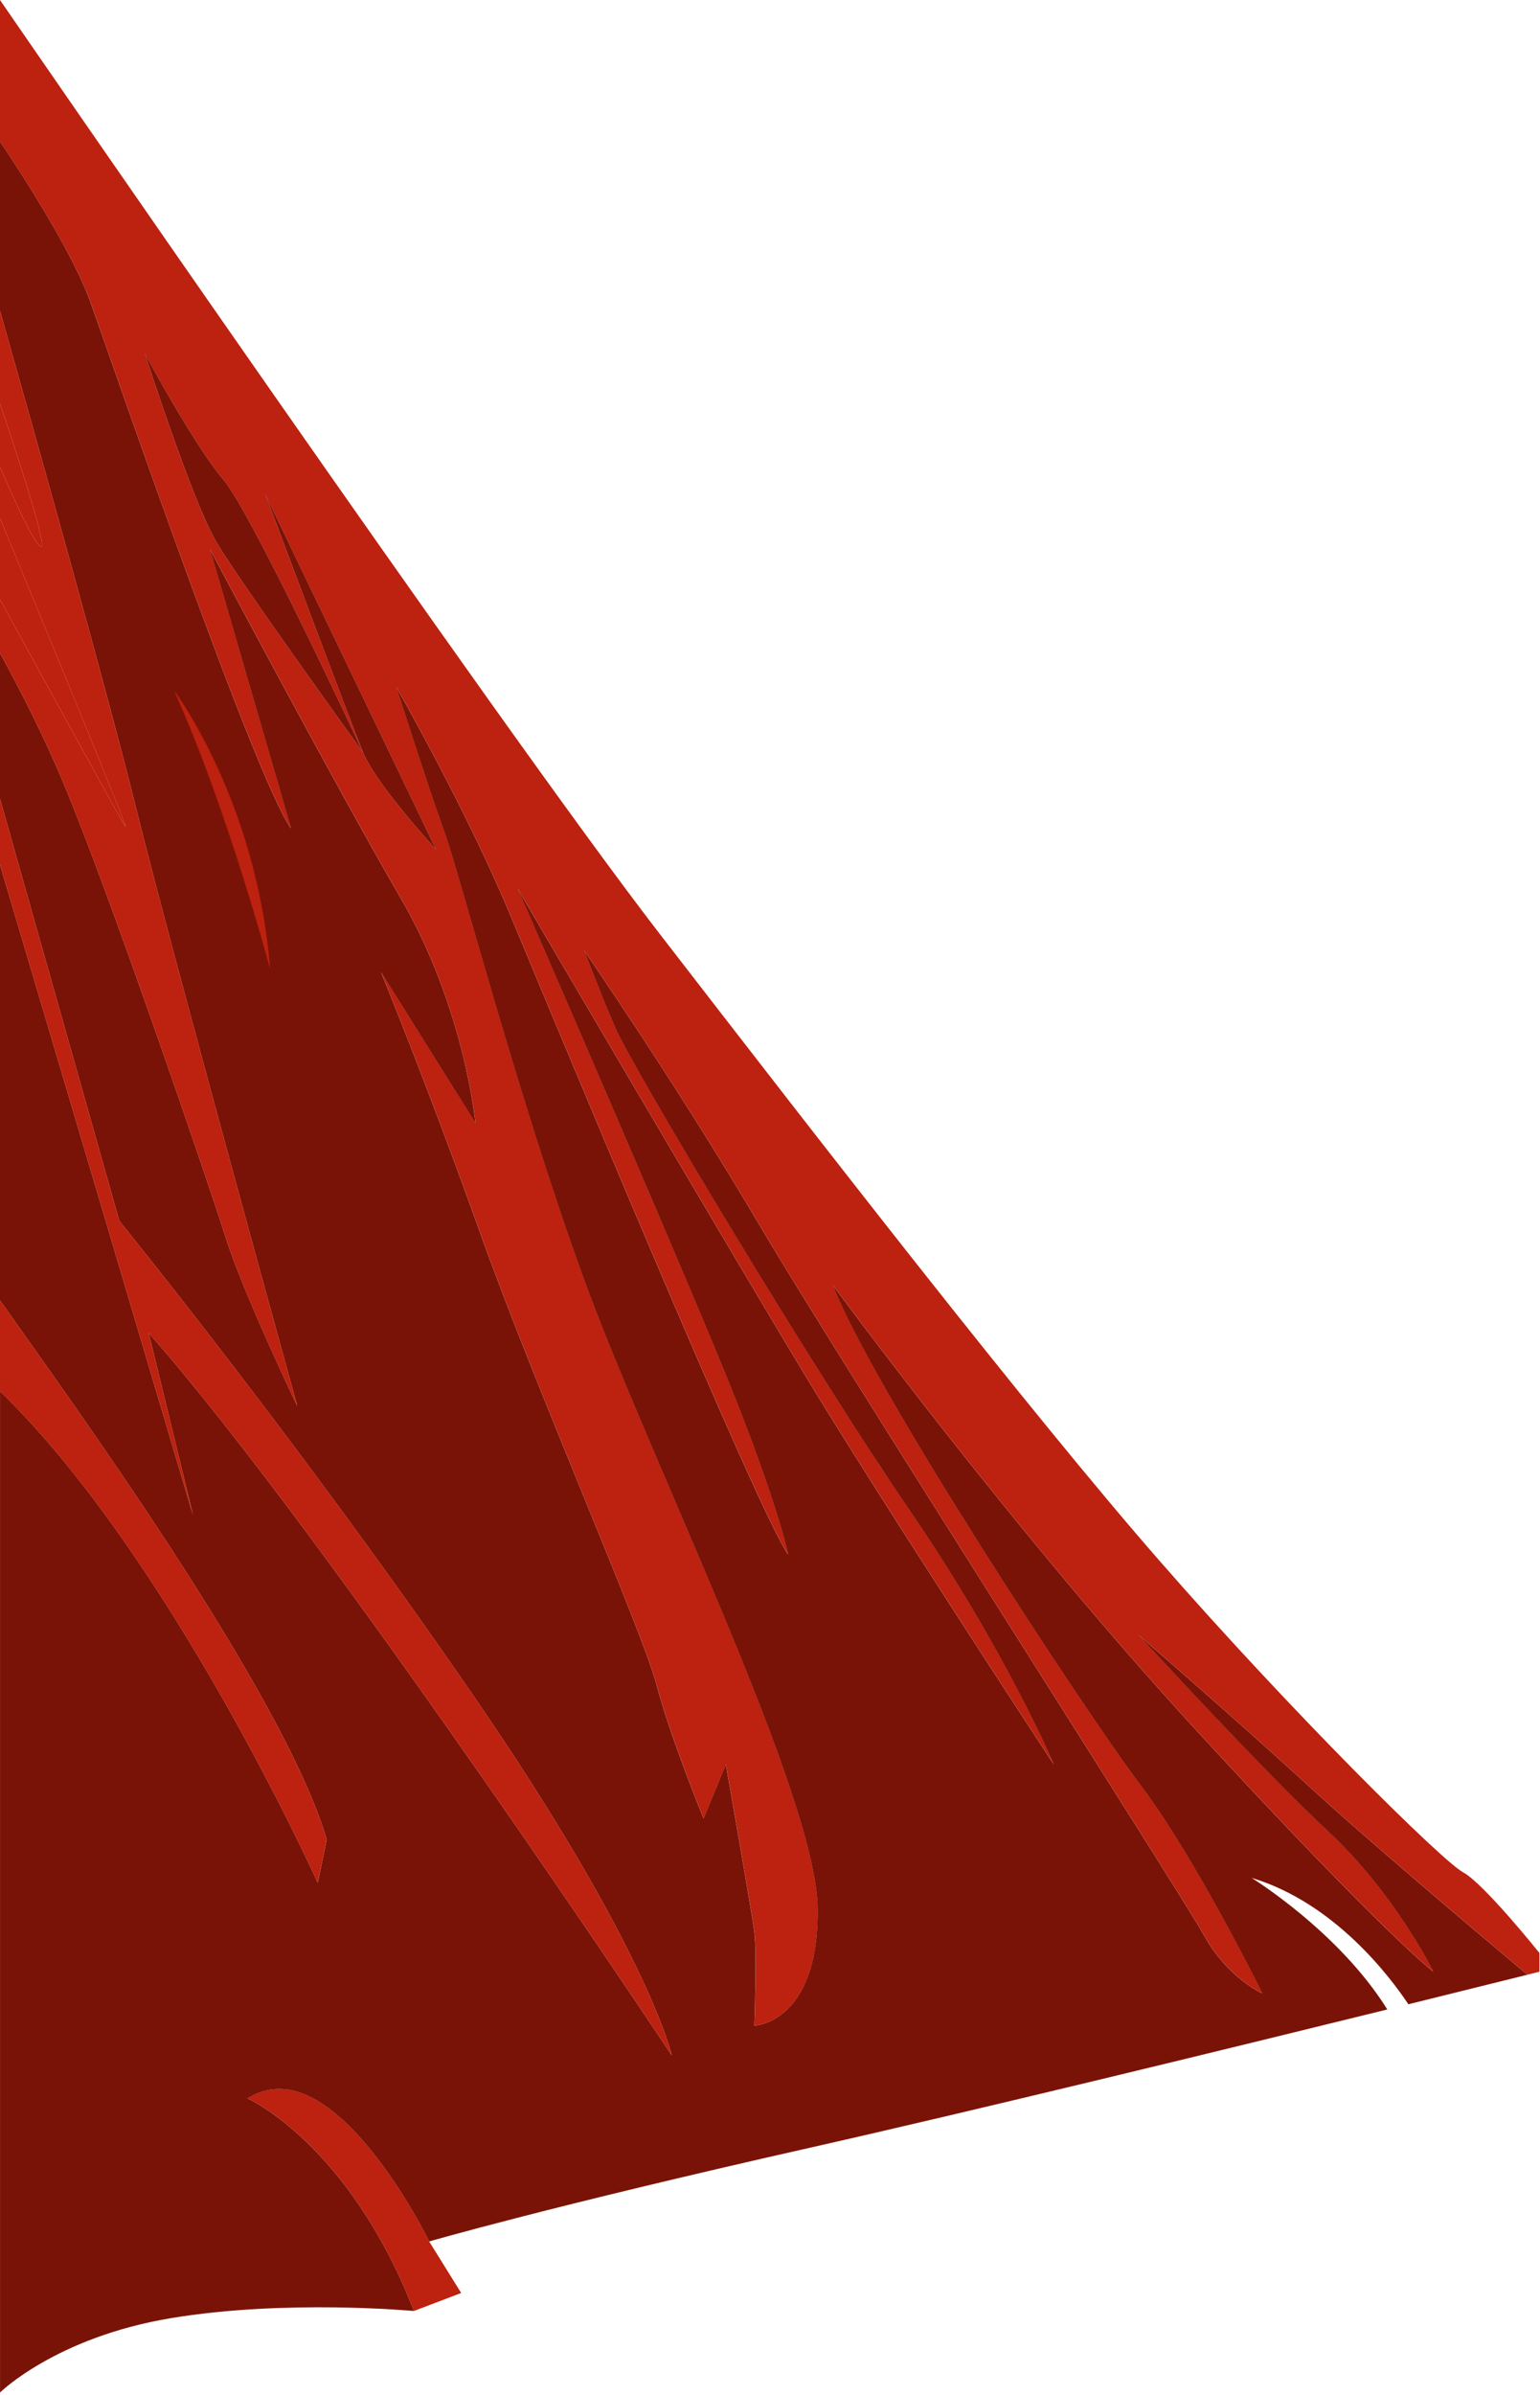 <svg width="556" height="864" viewBox="0 0 556 864" fill="none" xmlns="http://www.w3.org/2000/svg">
<path d="M528.205 675.436C520.695 671.406 466.439 617.785 418.824 563.301C371.209 508.817 295.079 410.519 238.027 336.711C180.986 262.919 0 0 0 0V51.029C9.173 64.697 26.422 91.541 32.684 108.968C41.366 133.187 91.879 280.211 105.071 298.807L75.802 198.053C75.802 198.053 121.489 284.106 144.648 323.89C167.807 363.673 171.675 405.184 171.675 405.184L137.579 350.7C137.579 350.7 153.67 389.619 173.615 445.391C193.561 501.179 231.84 588.096 236.993 607.539C242.147 626.999 254.041 655.977 254.041 655.977L262.08 636.517C262.08 636.517 271.404 689.273 272.374 697.047C273.344 704.838 272.374 730.767 272.374 730.767C272.374 730.767 295.533 729.904 295.218 688.816C294.89 647.729 234.738 527.091 210.937 461.802C187.135 396.513 166.219 316.082 160.423 300.077C154.627 284.073 143.048 247.761 143.048 247.761C143.048 247.761 168.134 291.44 184.552 330.783C200.957 370.126 273.987 546.128 284.596 560.829C284.596 560.829 281.383 545.264 266.906 508.072C252.428 470.88 186.808 320.401 186.808 320.401C186.808 320.401 262.408 449.269 290.077 495.099C317.747 540.928 380.47 636.5 380.47 636.5C380.47 636.5 362.779 594.989 328.671 545.264C294.575 495.539 228.299 385.267 221.861 370.143C215.422 355.019 210.924 342.892 210.924 342.892C210.924 342.892 244.377 391.33 273.974 441.478C303.572 491.644 426.46 683.193 434.826 698.334C443.192 713.475 455.742 719.098 455.742 719.098C455.742 719.098 431.613 670.237 411.667 643.85C391.721 617.48 314.194 499.418 300.674 463.53C300.674 463.53 365.98 552.614 432.898 625.254C499.817 697.894 517.507 711.308 517.507 711.308C517.507 711.308 503.672 683.193 479.543 660.719C455.414 638.244 411.025 589.807 411.025 589.807C411.025 589.807 443.192 617.48 473.432 645.154C492.799 662.87 528.381 692.999 551.477 712.391C554.287 711.697 555.786 711.324 555.786 711.324V704.55C555.773 704.55 535.714 679.467 528.205 675.436ZM157.5 306.581C157.5 306.581 135.941 283.226 131.116 271.557C131.116 271.557 86.726 210.146 78.032 195.445C69.338 180.744 52.29 127.547 52.29 127.547C52.29 127.547 69.98 160.404 80.602 172.953C91.224 185.503 131.116 271.54 131.116 271.54C126.29 259.871 95.722 178.136 95.722 178.136L157.5 306.581Z" fill="#BD210F"/>
<path d="M80.615 172.97C69.993 160.438 52.303 127.564 52.303 127.564C52.303 127.564 69.35 180.744 78.044 195.462C86.739 210.179 131.128 271.574 131.128 271.574C131.128 271.574 91.224 185.503 80.615 172.97Z" fill="#7A1307"/>
<path d="M131.116 271.557C135.941 283.226 157.5 306.581 157.5 306.581L95.735 178.153C95.735 178.153 126.29 259.887 131.116 271.557Z" fill="#7A1307"/>
<path d="M14.666 197.189C17.539 198.849 7.585 168.144 0 145.669V168.482C5.443 181.134 12.159 195.733 14.666 197.189Z" fill="#BD210F"/>
<path d="M0 187.028V216.26C14.931 243.493 43.105 294.844 45.221 298.164C47.313 301.415 17.123 228.352 0 187.028Z" fill="#BD210F"/>
<path d="M89.41 757.019C89.41 757.019 125.874 773.159 149.461 833.706L166.509 827.219L154.93 808.623C154.93 808.623 120.292 737.423 89.41 757.019Z" fill="#BD210F"/>
<path d="M410.999 589.823C410.999 589.823 455.389 638.261 479.518 660.736C503.647 683.21 517.482 711.324 517.482 711.324C517.482 711.324 499.792 697.928 432.873 625.271C365.954 552.631 300.649 463.546 300.649 463.546C314.156 499.434 391.696 617.48 411.642 643.867C431.588 670.237 455.717 719.115 455.717 719.115C455.717 719.115 443.167 713.492 434.801 698.351C426.434 683.21 303.547 491.661 273.949 441.495C244.352 391.33 210.899 342.909 210.899 342.909C210.899 342.909 215.397 355.019 221.836 370.16C228.274 385.301 294.538 495.556 328.646 545.281C362.741 595.006 380.444 636.517 380.444 636.517C380.444 636.517 317.709 540.945 290.052 495.116C262.382 449.286 186.782 320.418 186.782 320.418C186.782 320.418 252.416 470.897 266.881 508.089C281.358 545.281 284.571 560.845 284.571 560.845C273.949 546.145 200.932 370.143 184.527 330.8C168.122 291.457 143.023 247.778 143.023 247.778C143.023 247.778 154.602 284.106 160.398 300.094C166.194 316.099 187.097 396.53 210.911 461.819C234.713 527.108 294.878 647.763 295.193 688.833C295.52 729.92 272.349 730.784 272.349 730.784C272.349 730.784 273.319 704.838 272.349 697.064C271.379 689.273 262.055 636.534 262.055 636.534L254.016 655.994C254.016 655.994 242.109 627.016 236.968 607.556C231.815 588.096 193.536 501.179 173.59 445.408C153.644 389.62 137.554 350.717 137.554 350.717L171.65 405.201C171.65 405.201 167.794 363.69 144.623 323.907C121.451 284.123 75.776 198.07 75.776 198.07L105.046 298.824C91.854 280.228 41.353 133.204 32.659 108.985C26.422 91.541 9.173 64.714 0 51.029V112.203C12.323 155.712 38.581 249.082 48.762 290.153C62.269 344.637 107.314 507.225 107.314 507.225C107.314 507.225 87.696 466.138 81.572 446.695C75.461 427.235 39.11 320.858 22.705 281.939C15.599 265.07 7.207 248.693 0 235.55V288.239L43.079 440.496C43.079 440.496 107.843 520.063 170.906 611.739C233.969 703.415 242.537 741.471 242.537 741.471C242.537 741.471 116.991 552.343 53.663 480.855L69.678 546.585L0 311.916V469.152C23.562 502.669 102.211 610.181 117.936 663.632L114.723 679.196C114.723 679.196 61.664 561.574 0.013 501.89V863.125C0.013 863.125 20.147 843.241 61.639 836.314C103.144 829.387 149.461 833.723 149.461 833.723C125.874 773.193 89.41 757.036 89.41 757.036C120.292 737.44 154.93 808.64 154.93 808.64C154.93 808.64 198.034 796.108 291.98 774.92C351.994 761.388 442.966 739.202 500.875 724.941C483.336 696.776 451.874 677.469 451.874 677.469C481.963 686.479 502.11 713.492 508.473 723.061C528.923 718.014 544.37 714.187 551.464 712.408C528.368 693.033 492.786 662.904 473.42 645.171C443.167 617.497 410.999 589.823 410.999 589.823Z" fill="#7A1307"/>
<path d="M53.663 480.855C117.004 552.343 242.537 741.454 242.537 741.454C242.537 741.454 233.957 703.398 170.906 611.722C107.856 520.046 43.079 440.496 43.079 440.496L0 288.239V311.916L69.678 546.585L53.663 480.855Z" fill="#BD210F"/>
<path d="M114.71 679.179L117.923 663.615C102.211 610.164 23.562 502.652 0 469.152V501.89C61.652 561.574 114.71 679.179 114.71 679.179Z" fill="#BD210F"/>
<path d="M81.572 446.695C87.683 466.155 107.314 507.225 107.314 507.225C107.314 507.225 62.282 344.637 48.762 290.153C38.581 249.099 12.323 155.729 0 112.203V145.669C7.585 168.127 17.539 198.832 14.666 197.189C12.159 195.75 5.443 181.134 0 168.482V187.028C17.123 228.352 47.313 301.432 45.221 298.164C43.105 294.844 14.918 243.493 0 216.26V235.55C7.22 248.693 15.599 265.07 22.705 281.939C39.11 320.858 75.461 427.235 81.572 446.695Z" fill="#BD210F"/>
<path d="M62.811 249.082C62.811 249.082 92.623 288.577 97.549 349.684C97.562 349.684 81.9 291.169 62.811 249.082Z" fill="#BD210F"/>
</svg>
